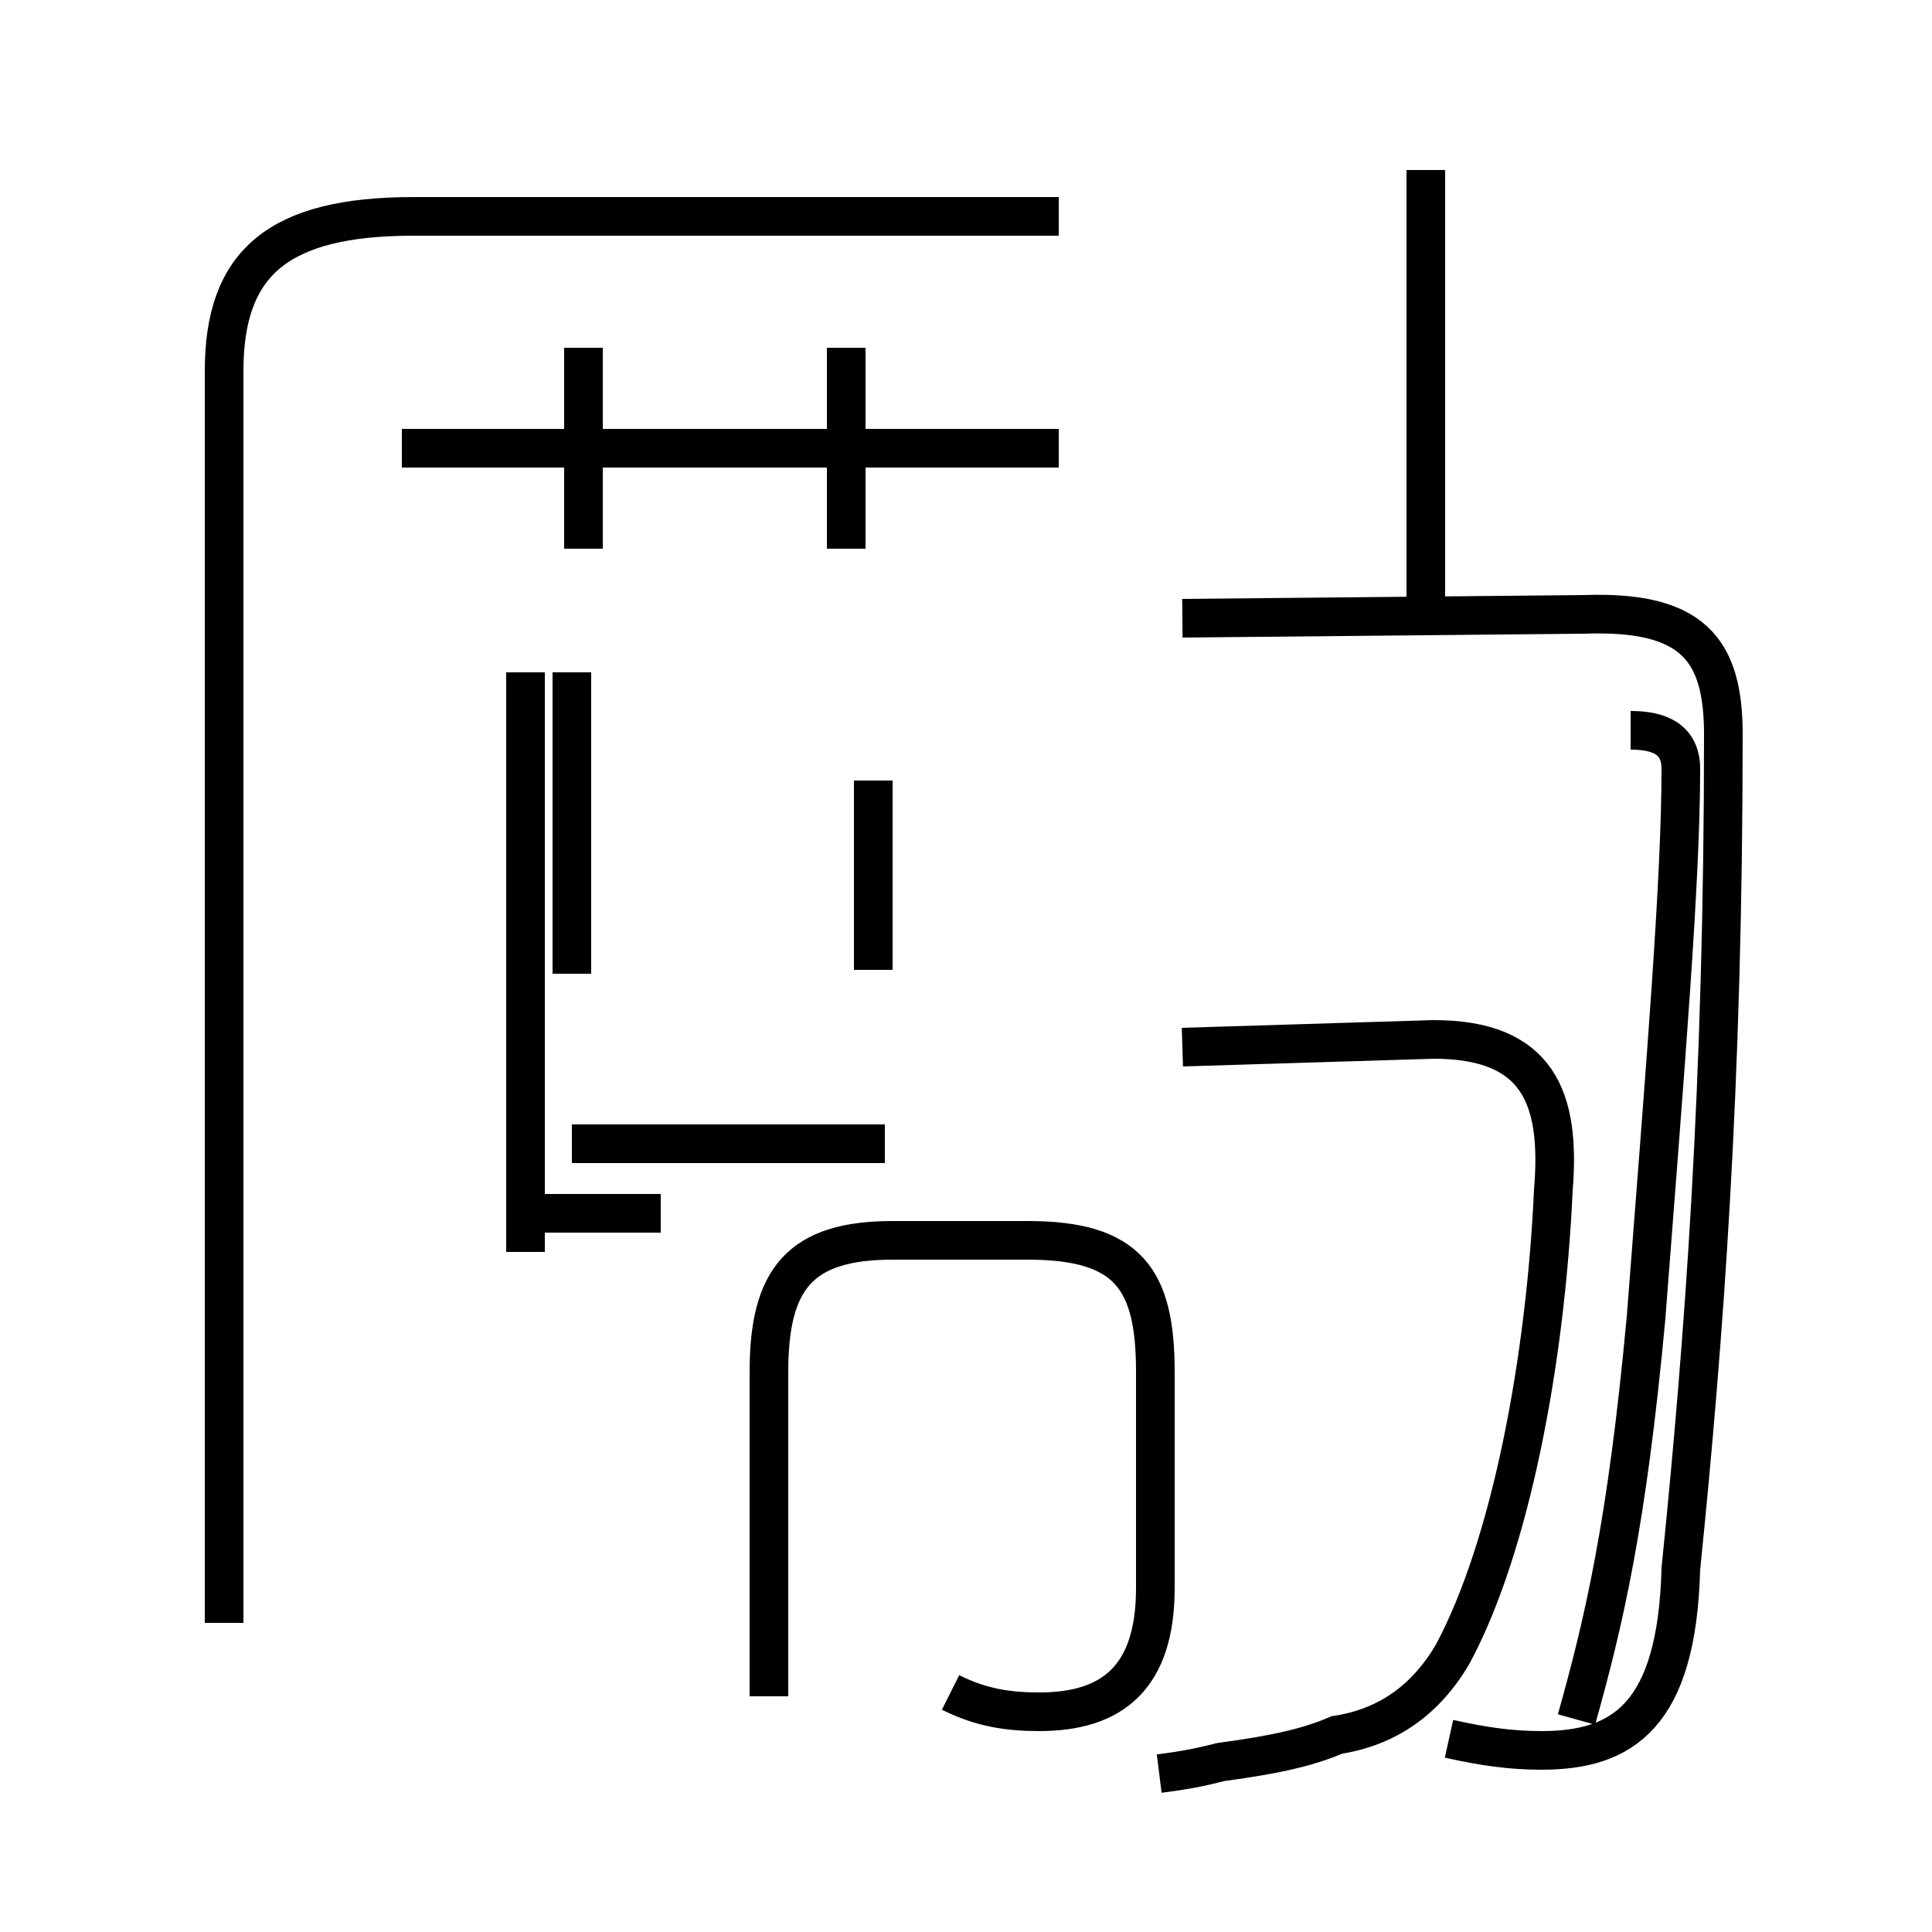 <?xml version='1.0' encoding='utf8'?>
<svg viewBox="0.0 -44.0 50.0 50.0" version="1.1" xmlns="http://www.w3.org/2000/svg">
<rect x="0.0" y="-44.0" width="50.0" height="50.0" fill="#808080" stroke="none"/>
<rect x="-1000" y="-1000" width="2000" height="2000" stroke="white" fill="white"/>
<g style="fill:none; stroke:#000000;  stroke-width:1">
<path d="M 27.4 38.4 L 10.7 38.4 C 7.2 38.4 5.8 37.2 5.8 34.4 L 5.8 2.0 M 21.9 29.8 L 21.9 35.0 M 15.1 29.8 L 15.1 35.0 M 27.4 32.4 L 10.4 32.4 M 14.8 18.8 L 14.8 26.6 M 13.4 12.6 L 17.1 12.6 M 13.6 11.6 L 13.6 26.6 M 22.6 18.9 L 22.6 23.8 M 22.9 14.4 L 14.8 14.4 M 24.6 0.2 C 25.4 -0.2 26.1 -0.3 26.9 -0.3 C 28.8 -0.3 29.9 0.6 29.9 2.9 L 29.9 8.5 C 29.9 10.9 29.2 11.9 26.6 11.9 L 23.1 11.9 C 20.7 11.9 19.9 10.9 19.9 8.5 L 19.9 0.1 M 30.0 -1.9 C 30.8 -1.8 31.2 -1.7 31.6 -1.6 C 33.1 -1.4 33.9 -1.2 34.6 -0.9 C 35.9 -0.7 36.9 0.0 37.6 1.2 C 39.1 4.0 40.0 8.8 40.2 13.2 C 40.4 15.6 39.8 17.1 37.1 17.1 L 30.6 16.9 M 42.2 25.1 C 42.9 25.1 43.5 24.9 43.5 24.1 C 43.5 21.2 43.1 16.4 42.6 9.9 C 42.1 4.5 41.5 2.0 40.8 -0.5 M 36.9 39.6 L 36.9 28.0 M 37.5 -1.0 C 38.4 -1.2 39.1 -1.3 39.9 -1.3 C 42.0 -1.3 43.4 -0.4 43.5 3.4 C 44.1 9.3 44.6 15.9 44.6 25.0 C 44.6 27.2 43.8 28.2 41.0 28.1 L 30.6 28.0" transform="scale(1, -1)" />
</g>
</svg>